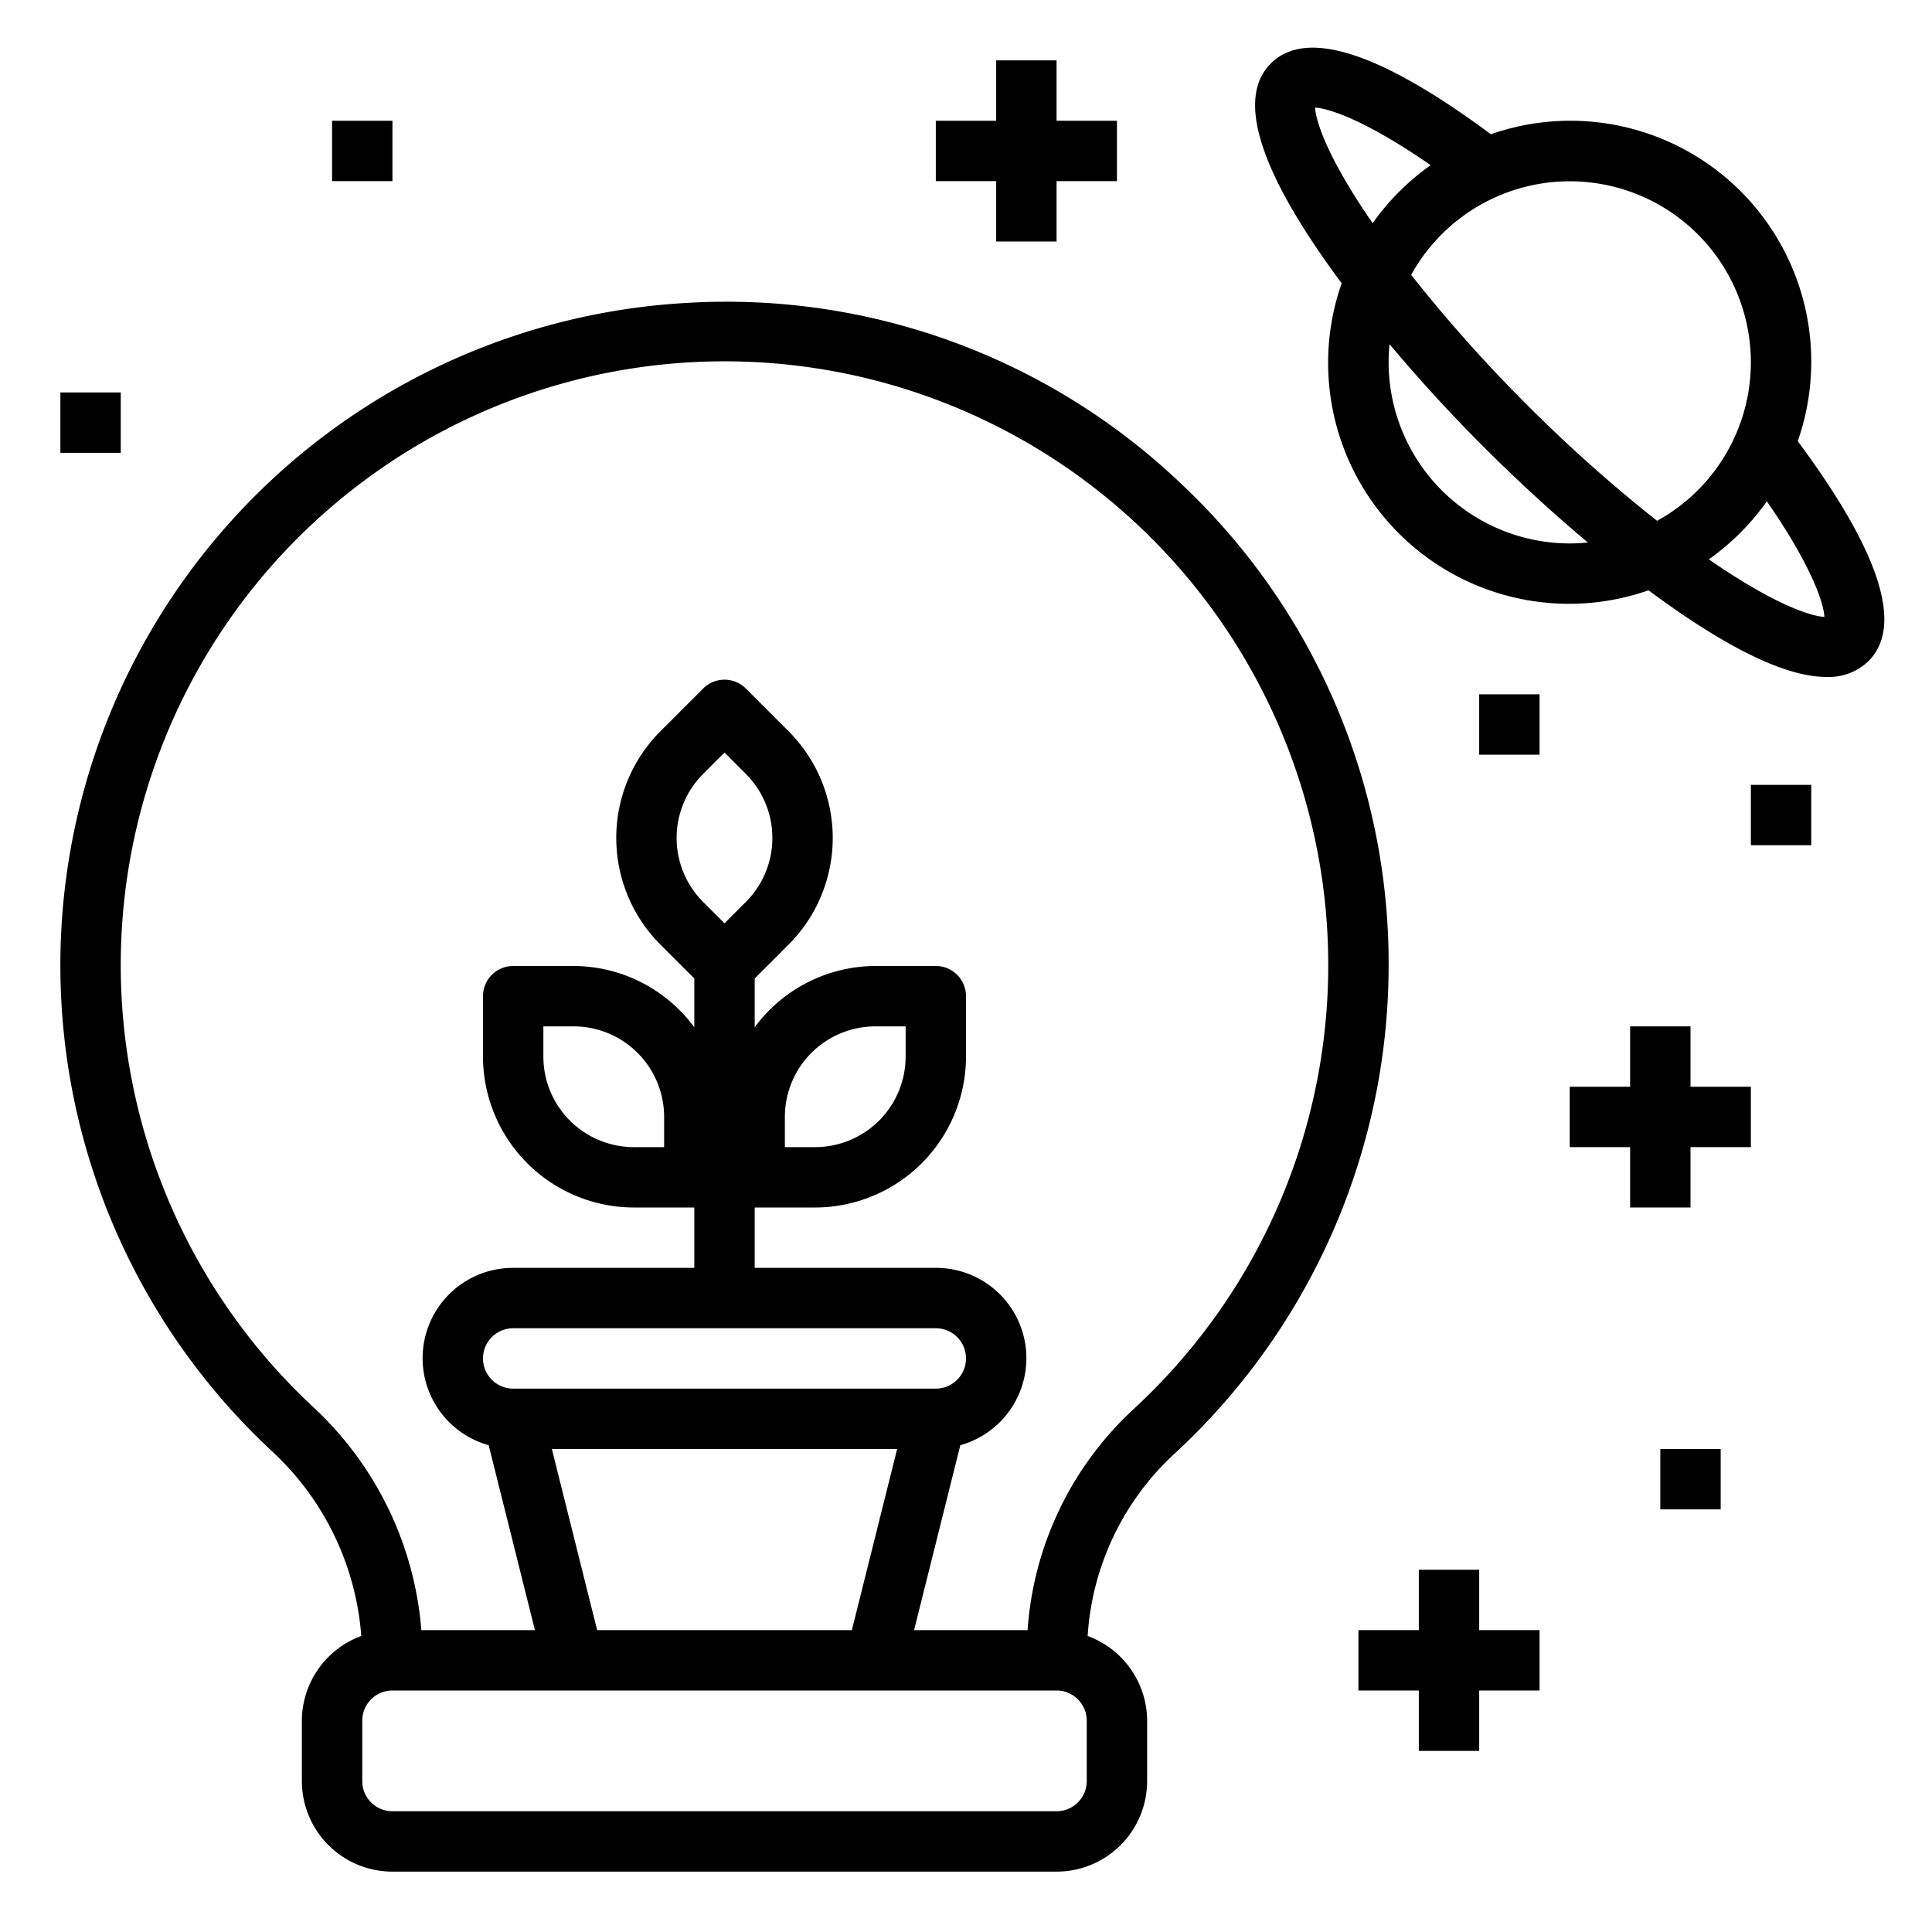 <svg xmlns="http://www.w3.org/2000/svg" viewBox="0 0 64 64" x="0px" y="0px"><g><path d="M39.134,16.032a21.823,21.823,0,0,0-16.34-6A21.98,21.98,0,0,0,9,48.065a9.289,9.289,0,0,1,2.968,6.129A3,3,0,0,0,10,57v2a3,3,0,0,0,3,3H35a3,3,0,0,0,3-3V57a3,3,0,0,0-1.97-2.806A8.978,8.978,0,0,1,38.9,48.162,22.027,22.027,0,0,0,46,32,21.8,21.8,0,0,0,39.134,16.032ZM36,59a1,1,0,0,1-1,1H13a1,1,0,0,1-1-1V57a1,1,0,0,1,1-1H35a1,1,0,0,1,1,1ZM18.281,48H29.719l-1.5,6H19.781Zm6.426-18.121L24,30.586l-.707-.707a3,3,0,0,1,0-4.243L24,24.929l.707.707a3,3,0,0,1,0,4.243ZM31,44a1,1,0,0,1,0,2H17a1,1,0,0,1,0-2Zm6.541,2.69A10.99,10.99,0,0,0,34.04,54H30.28l1.532-6.126A2.992,2.992,0,0,0,31,42H25V40h2a5.006,5.006,0,0,0,5-5V33a1,1,0,0,0-1-1H29a4.982,4.982,0,0,0-4,2.031V32.414l1.121-1.121a5,5,0,0,0,0-7.071l-1.414-1.414a1,1,0,0,0-1.414,0l-1.414,1.414a5,5,0,0,0,0,7.071L23,32.414v1.617A4.982,4.982,0,0,0,19,32H17a1,1,0,0,0-1,1v2a5.006,5.006,0,0,0,5,5h2v2H17a2.992,2.992,0,0,0-.812,5.874L17.72,54H13.958a11.3,11.3,0,0,0-3.594-7.4,20,20,0,1,1,27.177.088ZM26,38V37a3,3,0,0,1,3-3h1v1a3,3,0,0,1-3,3Zm-4-1v1H21a3,3,0,0,1-3-3V34h1A3,3,0,0,1,22,37Z"></path><path d="M59.553,14.614A7.98,7.98,0,0,0,49.387,4.447C45.732,1.734,43.272.932,42.1,2.1s-.368,3.631,2.344,7.284A7.981,7.981,0,0,0,54.609,19.555c2.561,1.9,4.537,2.87,5.89,2.869a1.888,1.888,0,0,0,1.4-.527C63.068,20.726,62.265,18.268,59.553,14.614ZM58,12a6,6,0,0,1-3.107,5.253,49.091,49.091,0,0,1-4.306-3.84,48.972,48.972,0,0,1-3.84-4.307A6,6,0,0,1,58,12ZM43.565,3.565c.434.019,1.65.4,3.828,1.906a8.046,8.046,0,0,0-1.922,1.922C43.964,5.216,43.584,4,43.565,3.565ZM46,12c0-.2.011-.4.03-.6.952,1.135,2.01,2.3,3.143,3.429s2.294,2.192,3.428,3.143c-.2.019-.4.03-.6.03A6.006,6.006,0,0,1,46,12Zm10.607,6.529a8.046,8.046,0,0,0,1.922-1.922c1.507,2.177,1.887,3.394,1.906,3.828C60,20.416,58.785,20.037,56.607,18.529Z"></path><polygon points="56 34 54 34 54 36 52 36 52 38 54 38 54 40 56 40 56 38 58 38 58 36 56 36 56 34"></polygon><polygon points="33 8 35 8 35 6 37 6 37 4 35 4 35 2 33 2 33 4 31 4 31 6 33 6 33 8"></polygon><rect x="58" y="26" width="2" height="2"></rect><rect x="49" y="23" width="2" height="2"></rect><rect x="11" y="4" width="2" height="2"></rect><rect x="2" y="13" width="2" height="2"></rect><polygon points="49 52 47 52 47 54 45 54 45 56 47 56 47 58 49 58 49 56 51 56 51 54 49 54 49 52"></polygon><rect x="55" y="48" width="2" height="2"></rect></g></svg>